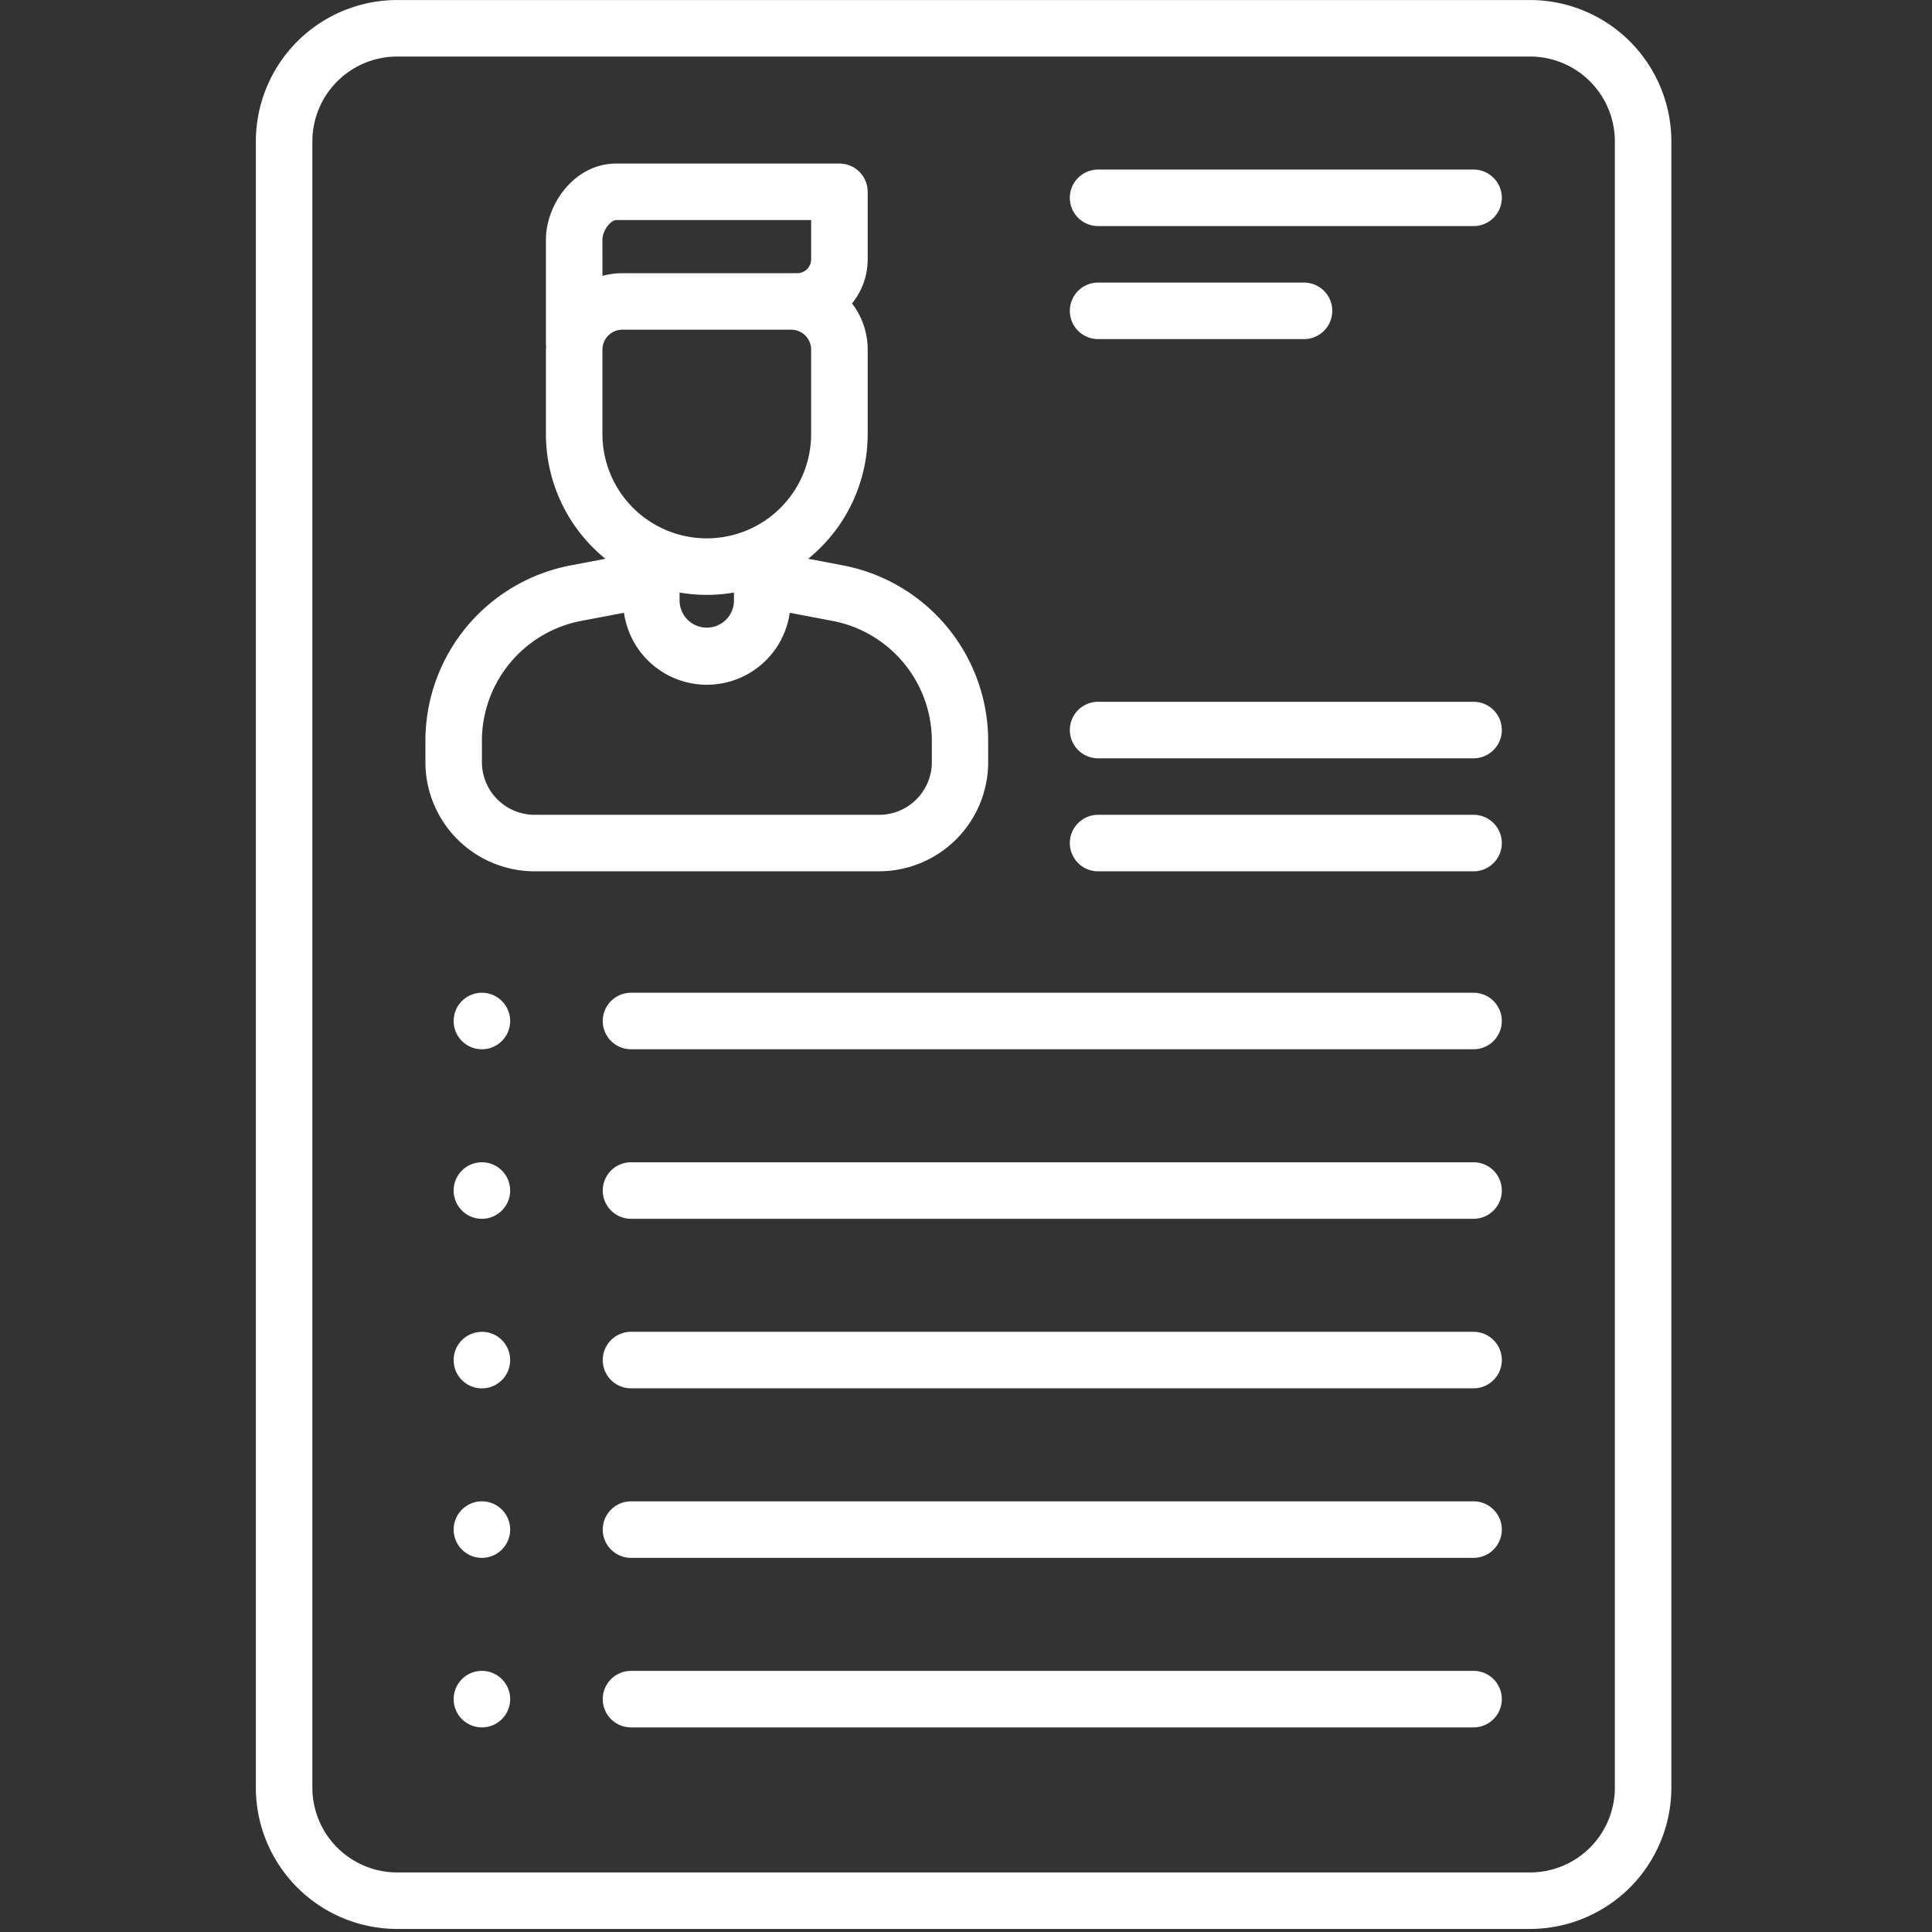 <?xml version="1.0" encoding="UTF-8" standalone="no"?>
<svg
   enable-background="new 0 0 100 100"
   viewBox="0 0 100 100"
   id="x"
   version="1.1"
   sodipodi:docname="Resume-white.svg"
   xml:space="preserve"
   inkscape:export-filename="leetcode-whitebar.svg"
   inkscape:export-xdpi="96"
   inkscape:export-ydpi="96"
   inkscape:version="1.3.2 (091e20e, 2023-11-25)"
   xmlns:inkscape="http://www.inkscape.org/namespaces/inkscape"
   xmlns:sodipodi="http://sodipodi.sourceforge.net/DTD/sodipodi-0.dtd"
   xmlns="http://www.w3.org/2000/svg"
   xmlns:svg="http://www.w3.org/2000/svg"><rect x="0" y="0" width="100" height="100" fill="#333333" stroke="none"/><defs
     id="defs2" /><sodipodi:namedview
     id="namedview2"
     pagecolor="#ffffff"
     bordercolor="#000000"
     borderopacity="0.25"
     inkscape:showpageshadow="2"
     inkscape:pageopacity="0.0"
     inkscape:pagecheckerboard="0"
     inkscape:deskcolor="#d1d1d1"
     inkscape:zoom="2.36"
     inkscape:cx="50"
     inkscape:cy="49.788136"
     inkscape:window-width="1712"
     inkscape:window-height="960"
     inkscape:window-x="0"
     inkscape:window-y="39"
     inkscape:window-maximized="0"
     inkscape:current-layer="x" /><g
     id="g10-5"
     inkscape:label="Resume white"
     style="display:inline"
     transform="matrix(0.195,0,0,0.195,-27.001,1)"><path
       d="m 11.719,51.465 a 1.465,1.465 0 1 0 1.465,1.465 1.465,1.465 0 0 0 -1.465,-1.465 z m 0,26.367 a 1.465,1.465 0 1 0 1.465,1.465 1.465,1.465 0 0 0 -1.465,-1.465 z m 0,-17.578 a 1.465,1.465 0 1 0 1.465,1.465 1.465,1.465 0 0 0 -1.465,-1.465 z m 0,26.367 a 1.465,1.465 0 1 0 1.465,1.465 1.465,1.465 0 0 0 -1.465,-1.465 z M 37.965,39.504 v -1.1 a 9.266,9.266 0 0 0 -7.523,-9.094 l -1.807,-0.344 a 8.324,8.324 0 0 0 3.084,-6.469 v -4.375 a 3.934,3.934 0 0 0 -0.812,-2.393 3.617,3.617 0 0 0 0.812,-2.287 V 9.941 A 1.465,1.465 0 0 0 30.254,8.477 H 18.684 c -2.148,0 -3.646,2.086 -3.646,3.959 v 5.369 a 1.336,1.336 0 0 0 0.01,0.154 c 0,0.055 -0.01,0.109 -0.01,0.164 v 4.375 a 8.324,8.324 0 0 0 3.084,6.469 l -1.807,0.344 a 9.266,9.266 0 0 0 -7.525,9.094 v 1.1 a 5.664,5.664 0 0 0 5.664,5.664 h 17.848 a 5.664,5.664 0 0 0 5.664,-5.664 z M 17.967,12.436 c 0,-0.486 0.428,-1.029 0.717,-1.029 h 10.104 v 2.037 a 0.719,0.719 0 0 1 -0.717,0.717 1.338,1.338 0 0 0 -0.154,0 h -8.914 a 3.951,3.951 0 0 0 -1.035,0.141 z m 0,10.062 v -4.375 a 1.035,1.035 0 0 1 1.035,-1.033 h 8.75 a 1.035,1.035 0 0 1 1.035,1.033 v 4.375 a 5.41,5.41 0 1 1 -10.82,0 z m 6.82,8.219 v 0.41 a 1.41,1.41 0 1 1 -2.82,0 v -0.41 a 8.271,8.271 0 0 0 2.82,0 z M 11.719,39.506 v -1.1 a 6.336,6.336 0 0 1 5.143,-6.217 l 2.223,-0.422 a 4.34,4.34 0 0 0 8.594,0 l 2.223,0.422 a 6.336,6.336 0 0 1 5.143,6.217 v 1.1 a 2.734,2.734 0 0 1 -2.734,2.734 H 14.453 A 2.734,2.734 0 0 1 11.719,39.504 Z m 0,29.539 a 1.465,1.465 0 1 0 1.465,1.465 1.465,1.465 0 0 0 -1.465,-1.467 z M 63.129,42.24 H 43.664 a 1.465,1.465 0 0 0 0,2.93 h 19.465 a 1.465,1.465 0 0 0 0,-2.93 z m 0,-5.859 H 43.664 a 1.465,1.465 0 0 0 0,2.93 h 19.465 a 1.465,1.465 0 0 0 0,-2.93 z m 0,-27.592 H 43.664 a 1.465,1.465 0 0 0 0,2.93 h 19.465 a 1.465,1.465 0 0 0 0,-2.93 z M 43.664,17.578 h 10.676 a 1.465,1.465 0 0 0 0,-2.93 H 43.664 a 1.465,1.465 0 0 0 0,2.93 z M 66.059,0 H 7.324 A 7.332,7.332 0 0 0 0,7.324 V 92.676 A 7.332,7.332 0 0 0 7.324,100 H 66.059 a 7.332,7.332 0 0 0 7.324,-7.324 V 7.324 A 7.332,7.332 0 0 0 66.059,0 Z m 4.395,92.676 a 4.398,4.398 0 0 1 -4.395,4.395 H 7.324 A 4.398,4.398 0 0 1 2.93,92.676 V 7.324 A 4.398,4.398 0 0 1 7.324,2.93 H 66.059 a 4.398,4.398 0 0 1 4.395,4.395 z M 63.129,77.832 H 19.449 a 1.465,1.465 0 0 0 0,2.93 h 43.68 a 1.465,1.465 0 0 0 0,-2.93 z m 0,8.789 H 19.449 a 1.465,1.465 0 0 0 0,2.93 h 43.68 a 1.465,1.465 0 0 0 0,-2.93 z m 0,-35.156 H 19.449 a 1.465,1.465 0 0 0 0,2.93 h 43.68 a 1.465,1.465 0 0 0 0,-2.93 z m 0,17.578 H 19.449 a 1.465,1.465 0 0 0 0,2.93 h 43.68 a 1.465,1.465 0 0 0 0,-2.93 z m 0,-8.789 H 19.449 a 1.465,1.465 0 0 0 0,2.93 h 43.68 a 1.465,1.465 0 0 0 0,-2.93 z"
       id="path1"
       style="display:inline;stroke-width:0.195;fill:#ffffff"
       transform="matrix(5.12,0,0,5.12,206.38,-5.12)" /></g></svg>
